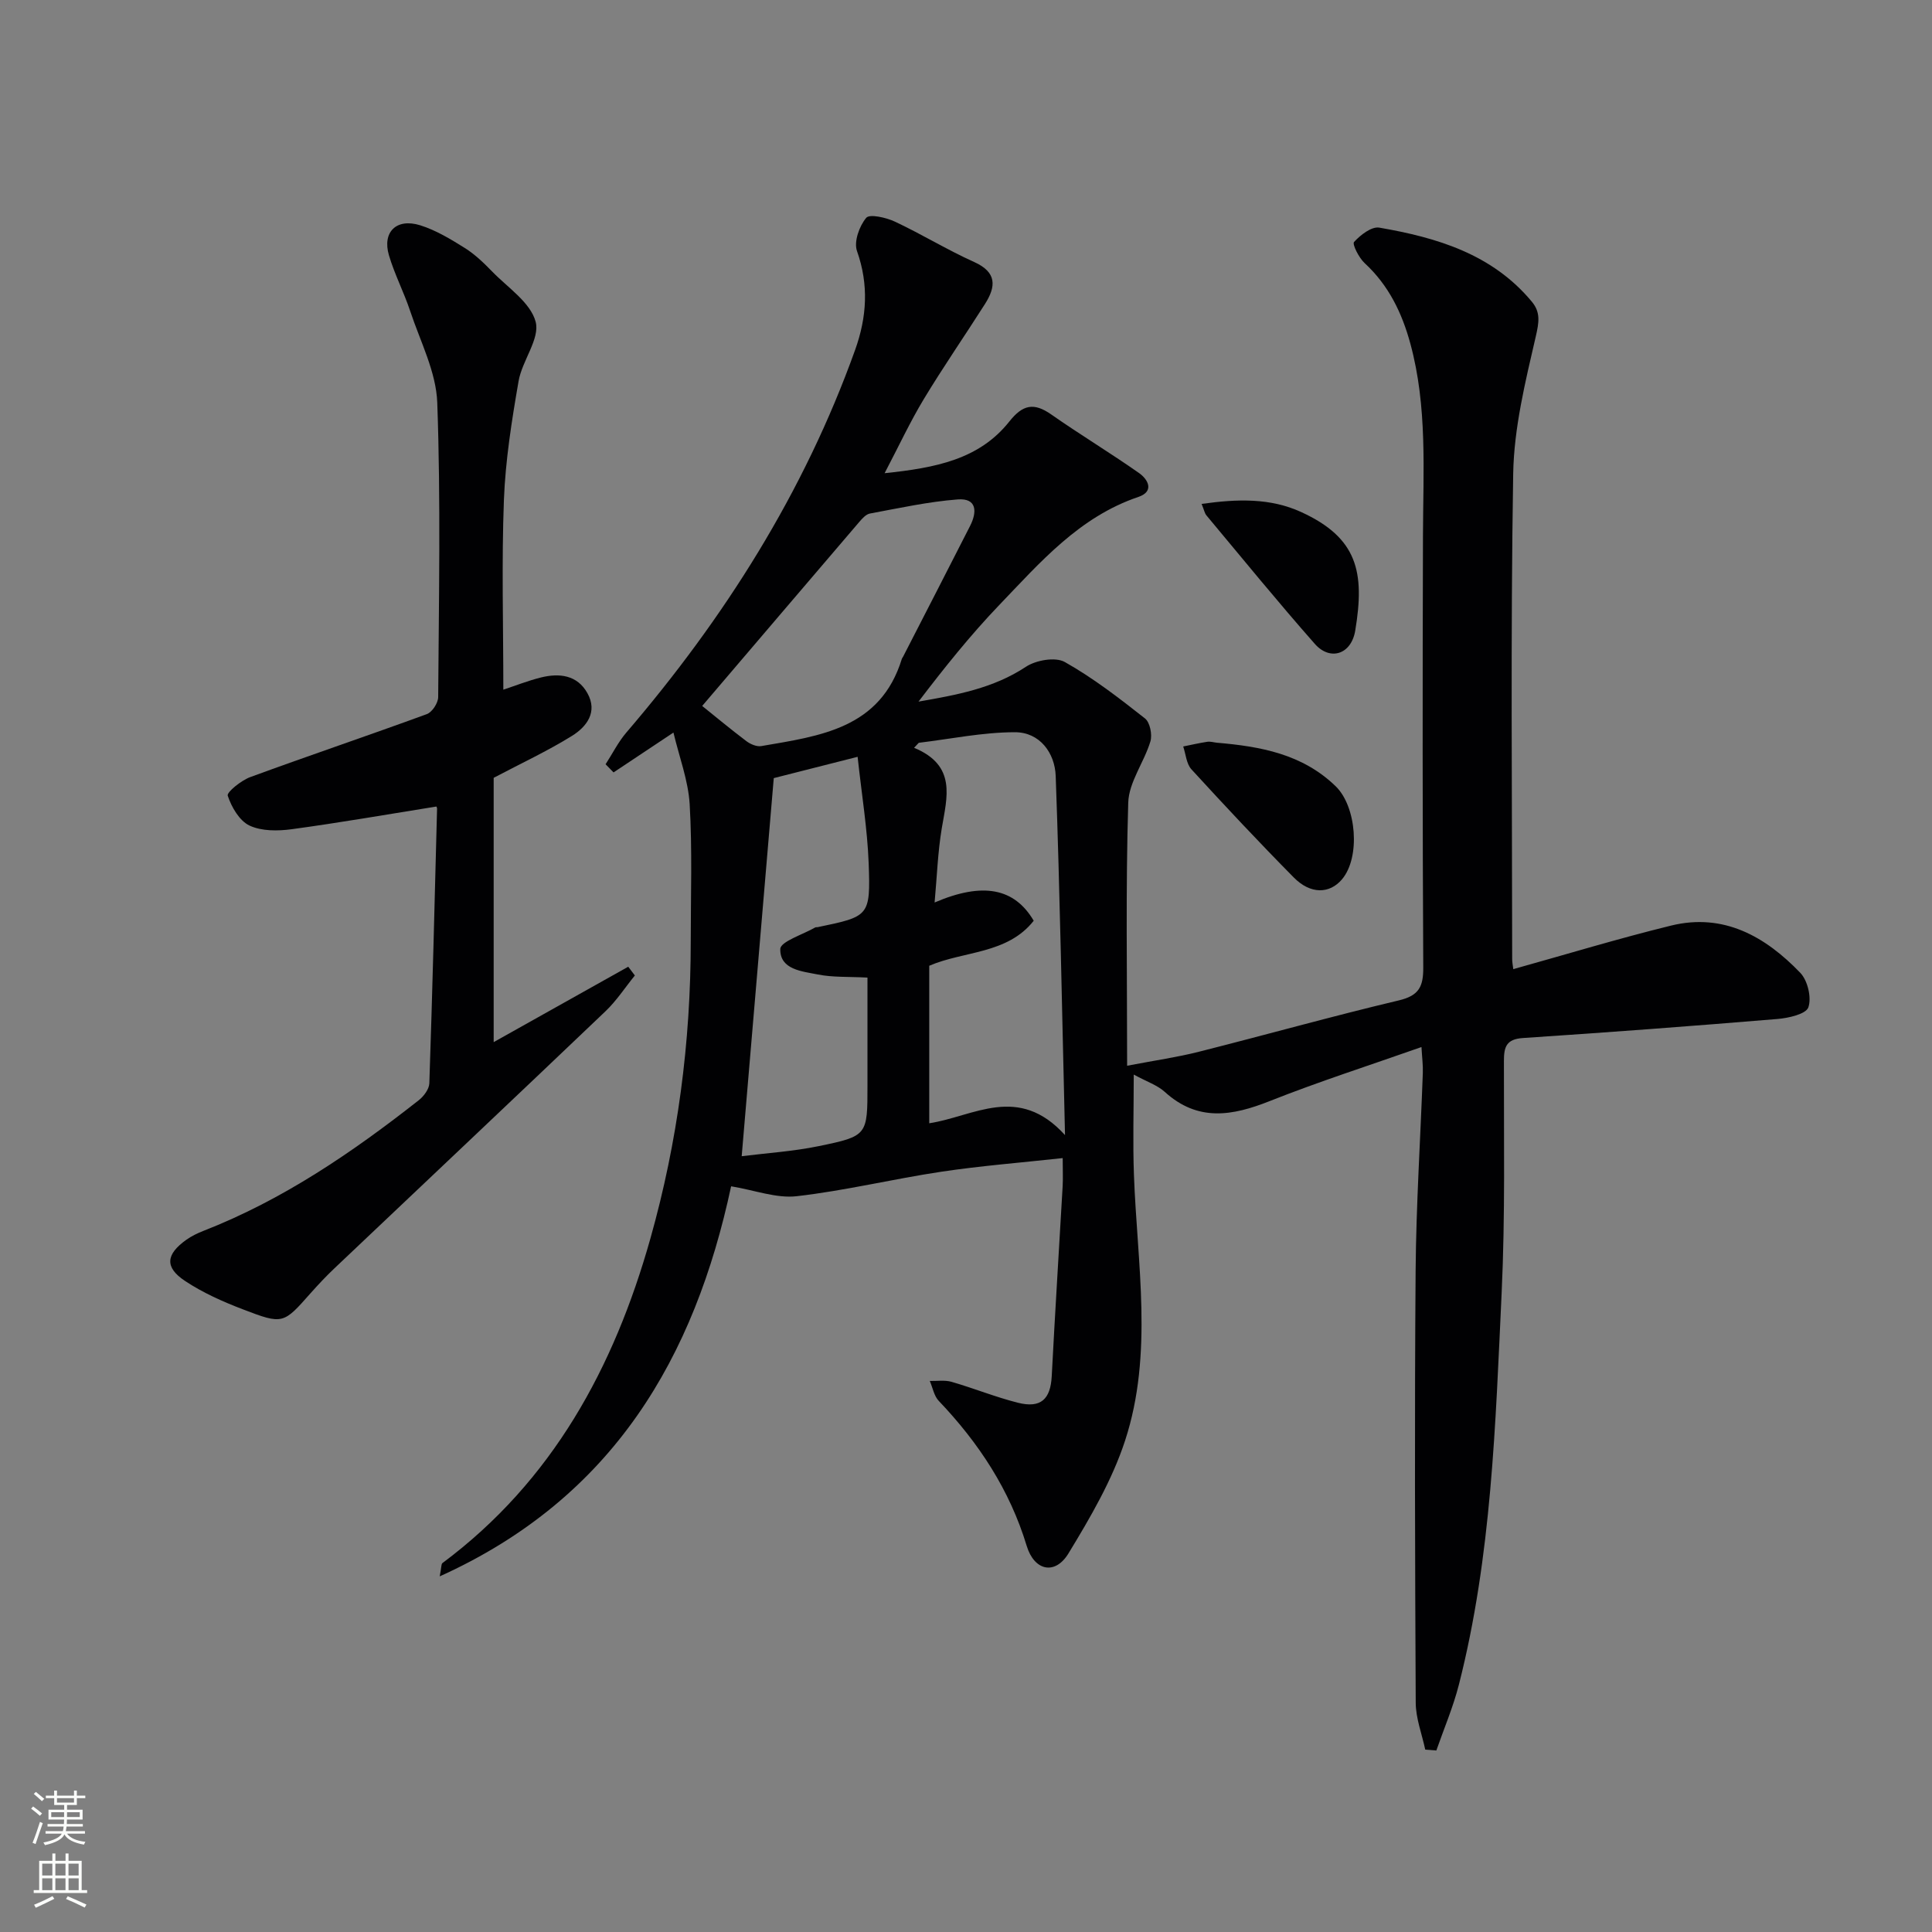 <svg enable-background="new 0 0 400 400" viewBox="0 0 400 400" xmlns="http://www.w3.org/2000/svg"><rect x="0" y="0" width="400" height="400" fill="#808080" stroke="none"/><g fill="#010103"><path d="m139.43 151.67c-4.77 3.17-8.59 5.71-12.4 8.25-.55-.56-1.1-1.12-1.65-1.69 1.43-2.2 2.62-4.61 4.31-6.58 20.32-23.71 36.78-49.7 47.36-79.22 2.42-6.77 2.86-13.46.38-20.46-.68-1.92.48-5.16 1.91-6.87.7-.85 4.15-.06 5.97.8 5.54 2.6 10.79 5.83 16.37 8.34 4.76 2.14 4.54 5.09 2.25 8.7-4.19 6.59-8.64 13.02-12.68 19.71-2.8 4.64-5.1 9.59-8.1 15.32 10.48-1.1 19.56-2.81 25.82-10.7 2.79-3.52 5.09-3.97 8.68-1.46 5.97 4.18 12.23 7.95 18.19 12.14 1.85 1.3 3.21 3.79-.14 4.93-12.26 4.14-20.36 13.57-28.85 22.42-5.95 6.21-11.35 12.97-16.68 19.96 7.84-1.37 15.45-2.72 22.25-7.22 2.08-1.37 6.09-2.07 8.03-.98 5.87 3.3 11.28 7.49 16.6 11.68 1.04.81 1.55 3.36 1.13 4.76-1.3 4.32-4.46 8.42-4.59 12.68-.54 17.75-.23 35.53-.23 54.47 5.9-1.13 10.42-1.77 14.83-2.89 13.83-3.49 27.56-7.35 41.43-10.64 4.17-.99 5.07-2.85 5.05-6.81-.16-29.83-.15-59.66-.06-89.5.04-13.29.94-26.61-2.61-39.66-1.74-6.39-4.5-12.09-9.47-16.68-1.18-1.09-2.6-3.91-2.19-4.37 1.32-1.45 3.63-3.25 5.23-2.97 11.94 2.06 23.38 5.46 31.58 15.33 1.85 2.22 1.48 4.32.81 7.23-2.16 9.35-4.51 18.9-4.67 28.41-.55 33.49-.22 66.99-.21 100.49 0 .64.14 1.28.23 2.06 10.98-3.06 21.75-6.34 32.68-9.02 10.88-2.66 19.5 2.26 26.73 9.77 1.54 1.6 2.38 5.15 1.68 7.16-.49 1.4-4.1 2.22-6.39 2.41-17.55 1.46-35.11 2.78-52.68 3.94-3.48.23-3.96 1.84-3.96 4.77-.03 16 .28 32.01-.47 47.98-1.28 27.2-2.07 54.52-8.85 81.12-1.18 4.64-3.09 9.1-4.67 13.64-.77-.06-1.54-.12-2.3-.18-.69-3.24-1.96-6.49-1.97-9.73-.15-29.83-.25-59.66-.02-89.49.11-13.63 1-27.25 1.49-40.88.06-1.59-.16-3.19-.28-5.36-10.87 3.83-21.27 7.16-31.4 11.18-7.77 3.09-14.89 4.33-21.74-1.89-1.54-1.4-3.71-2.11-6.43-3.59 0 7.4-.21 14.1.04 20.78.67 18.4 4.05 37-1.83 54.99-2.68 8.2-7.2 15.93-11.72 23.36-2.79 4.58-7.08 3.61-8.65-1.54-3.51-11.59-9.92-21.33-18.2-30.02-.99-1.03-1.26-2.74-1.87-4.14 1.51.04 3.1-.22 4.5.18 4.61 1.33 9.09 3.16 13.74 4.33 4.76 1.2 6.76-.73 7.01-5.5.68-13.11 1.51-26.22 2.26-39.33.09-1.62.01-3.25.01-5.82-8.76.96-16.98 1.6-25.11 2.82-10.01 1.5-19.9 3.92-29.94 5.07-4.22.49-8.7-1.24-13.6-2.05-7.55 35.28-24.26 64.46-60.33 80.76.37-1.93.3-2.56.56-2.75 22.81-16.99 35.54-40.52 43.06-67.21 5.66-20.08 8.35-40.65 8.35-61.54 0-9.46.33-18.94-.22-28.36-.3-4.94-2.16-9.78-3.36-14.84zm50.79 2.12c-.32.34-.65.69-.97 1.03 8.86 3.68 6.82 10.2 5.73 16.69-.82 4.92-.99 9.95-1.48 15.34 9.99-4.28 16.53-2.99 20.52 3.78-5.49 6.95-14.47 6.23-21.63 9.32v32.61c9.24-1.41 18.42-8.22 28.11 2.45-.63-25.93-1.05-50.16-1.93-74.36-.17-4.75-3.29-9.06-8.44-9.05-6.64 0-13.28 1.39-19.91 2.19zm-12.66 2.9c-7.2 1.83-12.88 3.27-17.36 4.41-2.25 26.52-4.4 51.94-6.64 78.28 5.27-.66 10.69-1 15.97-2.09 10.1-2.08 10.07-2.26 10.07-12.57 0-7.42 0-14.85 0-22.32-3.98-.21-7.2-.03-10.25-.64-3.29-.66-7.89-.99-7.8-5.28.03-1.54 4.68-2.99 7.23-4.46.13-.08.33-.03.49-.06 10.69-2.22 10.97-2.23 10.58-13.2-.27-7.16-1.45-14.28-2.29-22.07zm-32.18-10.53c2.69 2.16 5.87 4.81 9.17 7.3.83.62 2.12 1.17 3.06 1.01 12.12-2.09 24.67-3.59 29.11-18.07.05-.15.17-.28.25-.43 4.63-9.02 9.27-18.03 13.87-27.07 1.47-2.88 1.46-5.81-2.55-5.5-6.1.47-12.13 1.8-18.17 2.92-.84.15-1.63 1.06-2.25 1.78-10.79 12.61-21.56 25.25-32.49 38.06z"/><path d="m104.21 142.79c2.49-.82 5.1-1.86 7.8-2.53 3.81-.94 7.5-.51 9.6 3.24 2.2 3.92-.16 6.98-3.21 8.87-5.05 3.13-10.47 5.65-16.19 8.67v54.72c9.47-5.31 18.67-10.46 27.86-15.61.46.6.91 1.21 1.37 1.81-2.02 2.49-3.79 5.23-6.09 7.42-18.67 17.81-37.44 35.51-56.16 53.26-1.69 1.6-3.29 3.31-4.84 5.05-5.69 6.43-5.73 6.59-14.05 3.4-4.15-1.59-8.32-3.44-12-5.89-4.25-2.82-3.96-5.5.28-8.52 1.07-.76 2.29-1.35 3.51-1.83 16.45-6.42 30.84-16.24 44.61-27.06 1.04-.82 2.15-2.3 2.19-3.51.64-18.95 1.11-37.9 1.6-56.85.01-.29-.24-.58-.18-.44-10.06 1.61-19.96 3.34-29.91 4.69-2.88.39-6.25.42-8.75-.76-2.09-.99-3.72-3.82-4.5-6.18-.24-.72 2.78-3.16 4.66-3.85 12.15-4.46 24.41-8.59 36.56-13.04 1.1-.4 2.34-2.3 2.35-3.52.14-20.33.54-40.67-.19-60.97-.23-6.36-3.51-12.65-5.59-18.91-1.3-3.92-3.24-7.63-4.41-11.58-1.43-4.83 1.55-7.77 6.49-6.22 3.25 1.02 6.3 2.87 9.22 4.7 2.09 1.31 3.93 3.09 5.66 4.87 3.24 3.34 7.94 6.41 9 10.4.93 3.51-2.79 8.03-3.53 12.27-1.41 8.13-2.72 16.36-3.04 24.59-.49 12.95-.12 25.92-.12 39.31z"/><path d="m251.93 153.77c9.03.77 17.72 2.33 24.62 9.03 4.31 4.18 5.15 14.69 1.3 19.25-2.57 3.04-6.52 3.14-9.99-.38-7.22-7.31-14.25-14.81-21.19-22.39-1.04-1.14-1.16-3.13-1.7-4.73 1.66-.33 3.31-.72 4.98-.97.64-.1 1.32.12 1.98.19z"/><path d="m248.78 104.33c7.49-1.06 14.25-1.23 20.61 1.68 11.68 5.35 13.21 12.43 11.2 24.54-.83 4.99-5.23 6.32-8.36 2.77-7.67-8.7-15-17.69-22.44-26.6-.38-.44-.49-1.13-1.01-2.39z"/></g><path d="m6.44 374.46.42-.45c.65.47 1.27.95 1.85 1.44l-.45.49c-.65-.56-1.25-1.06-1.82-1.48m.93 7.33-.63-.26c.55-1.36 1.05-2.8 1.53-4.33.19.1.38.19.59.27-.47 1.29-.96 2.73-1.49 4.32m-.38-10.38.44-.42c.43.34 1.01.82 1.74 1.44l-.49.49c-.53-.51-1.09-1.01-1.69-1.51m2.5.35h1.72v-1.04h.59v1.04h3.52v-1.04h.59v1.04h1.75v.53h-1.75v1.42h-2.03v.97h3.22v2.03h-3.24c0 .35-.01.66-.03.93h3.32v.53h-3.37c-.03.27-.08.58-.15.94h3.96v.53h-3.71c.67.92 1.93 1.48 3.79 1.68-.13.24-.23.44-.29.59-2.13-.38-3.48-1.08-4.04-2.12-.43.97-1.77 1.72-4.03 2.23-.09-.19-.2-.37-.33-.55 2.1-.42 3.37-1.03 3.81-1.83h-3.36v-.53h3.58c.08-.29.13-.61.16-.94h-3.33v-.53h3.39c.02-.27.04-.58.04-.93h-3.23v-2.03h3.25v-.97h-2.07v-1.42h-1.73zm1.12 3.44v1h2.65c.01-.3.02-.44.01-.4v-.25-.35zm1.19-2h3.52v-.91h-3.52zm4.71 2h-2.63v.59c0 .15-.01.28-.01.4h2.64z" fill="#fbfcfa"/><path d="m13.56 383.74h.63v1.52h2.72v6.07h1.13v.6h-11.06v-.6h1.13v-6.07h2.73v-1.52h.63v1.52h2.1v-1.52zm-2.69 8.83.38.56c-1.24.63-2.53 1.25-3.85 1.85-.1-.21-.21-.42-.34-.63 1.37-.55 2.63-1.15 3.81-1.78m-2.13-4.27h2.1v-2.45h-2.1zm0 3.04h2.1v-2.46h-2.1zm2.72-3.04h2.1v-2.45h-2.1zm0 3.04h2.1v-2.46h-2.1zm6.07 3.6c-1.41-.71-2.7-1.3-3.86-1.78l.35-.56c1.45.62 2.75 1.19 3.88 1.72zm-1.25-9.09h-2.1v2.45h2.1zm-2.09 5.49h2.1v-2.46h-2.1z" fill="#fbfcfa"/></svg>
